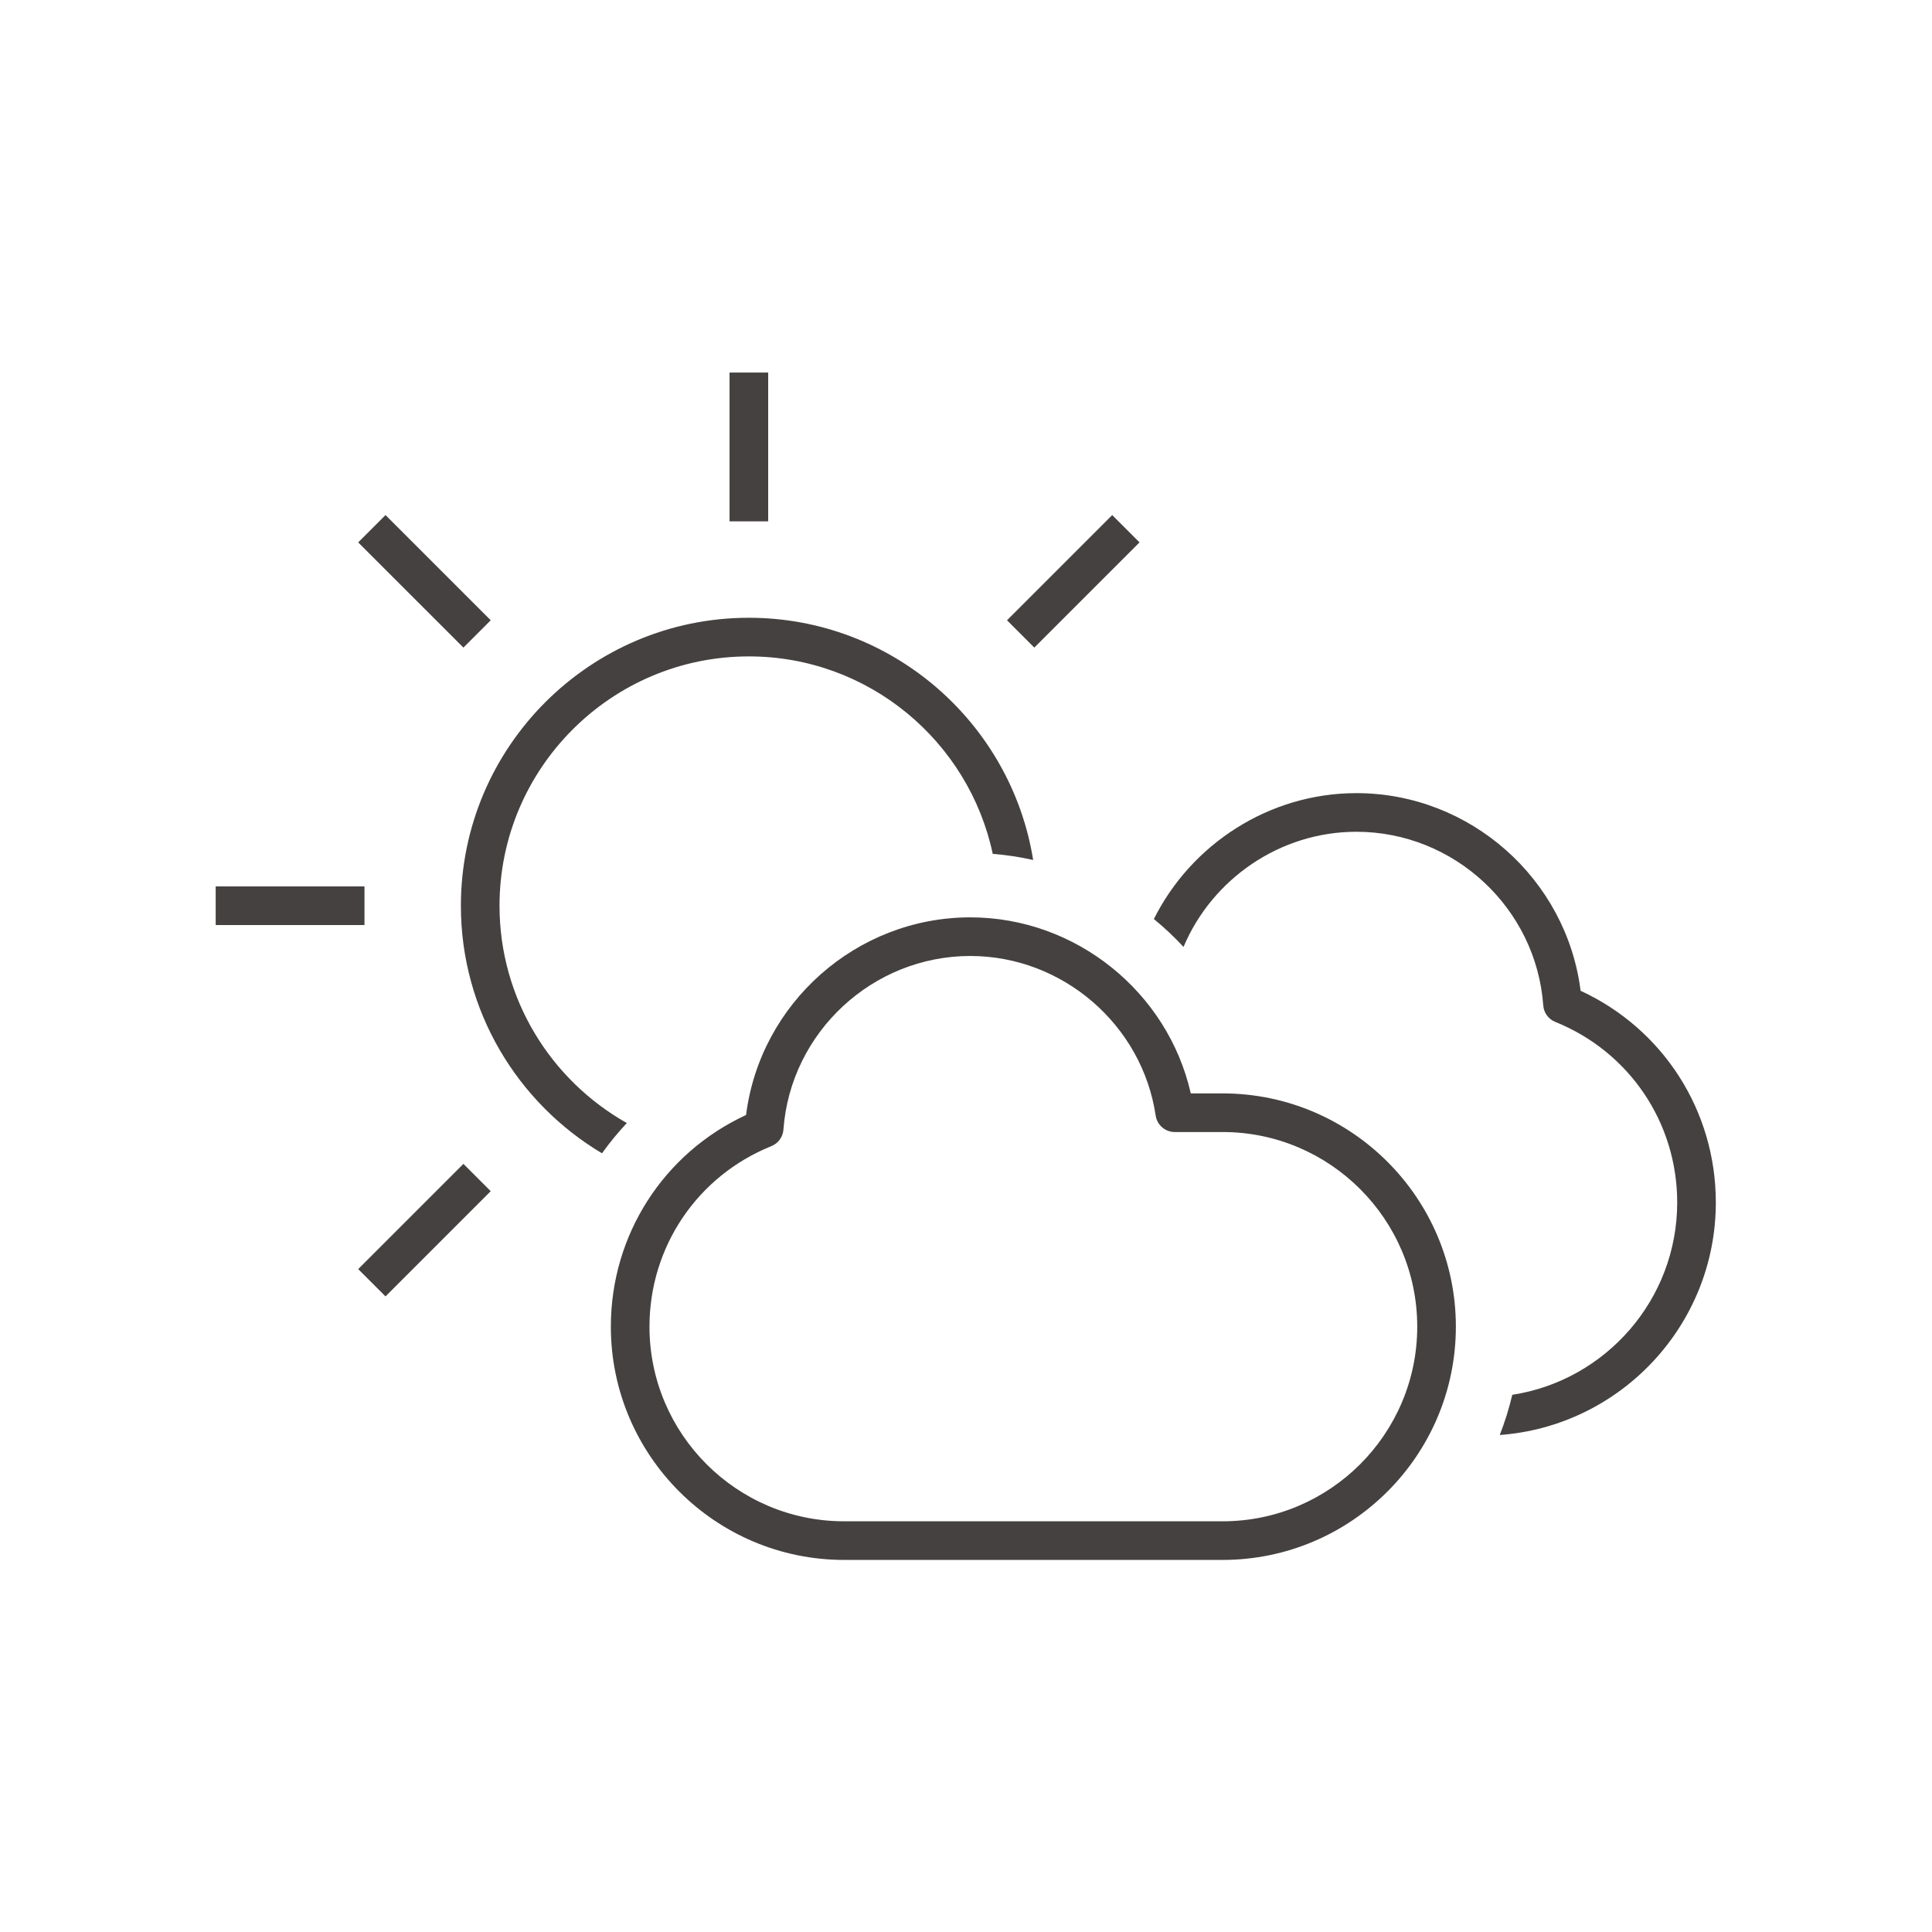 <?xml version="1.0" encoding="UTF-8" standalone="no"?>
<!-- Created with Inkscape (http://www.inkscape.org/) -->

<svg
   version="1.1"
   id="svg2"
   width="400"
   height="400"
   viewBox="0 0 400 400"
   sodipodi:docname="3276.ai"
   xmlns:inkscape="http://www.inkscape.org/namespaces/inkscape"
   xmlns:sodipodi="http://sodipodi.sourceforge.net/DTD/sodipodi-0.dtd"
   xmlns="http://www.w3.org/2000/svg"
   xmlns:svg="http://www.w3.org/2000/svg">
  <defs
     id="defs6">
    <clipPath
       clipPathUnits="userSpaceOnUse"
       id="clipPath32">
      <path
         d="M 0,300 H 300 V 0 H 0 Z"
         id="path30" />
    </clipPath>
  </defs>
  <sodipodi:namedview
     id="namedview4"
     pagecolor="#ffffff"
     bordercolor="#000000"
     borderopacity="0.25"
     inkscape:showpageshadow="2"
     inkscape:pageopacity="0.0"
     inkscape:pagecheckerboard="0"
     inkscape:deskcolor="#d1d1d1" />
  <g
     id="g8"
     inkscape:groupmode="layer"
     inkscape:label="3276"
     transform="matrix(1.333,0,0,-1.333,0,400)">
    <path
       d="m 119.312,219.1 h -6 v 23.11 h 6 z"
       style="fill:#454140;fill-opacity:1;fill-rule:nonzero;stroke:none"
       id="path10" />
    <g
       id="g12"
       transform="translate(71.976,199.492)">
      <path
         d="M 0,0 -16.342,16.341 -12.1,20.584 4.242,4.243 Z"
         style="fill:#454140;fill-opacity:1;fill-rule:nonzero;stroke:none"
         id="path14" />
    </g>
    <path
       d="M 56.61,156.398 H 33.5 v 6 h 23.11 z"
       style="fill:#454140;fill-opacity:1;fill-rule:nonzero;stroke:none"
       id="path16" />
    <g
       id="g18"
       transform="translate(59.876,98.72)">
      <path
         d="M 0,0 -4.242,4.242 12.1,20.584 16.342,16.342 Z"
         style="fill:#454140;fill-opacity:1;fill-rule:nonzero;stroke:none"
         id="path20" />
    </g>
    <g
       id="g22"
       transform="translate(160.648,199.492)">
      <path
         d="M 0,0 -4.242,4.243 12.1,20.584 16.342,16.341 Z"
         style="fill:#454140;fill-opacity:1;fill-rule:nonzero;stroke:none"
         id="path24" />
    </g>
    <g
       id="g26">
      <g
         id="g28"
         clip-path="url(#clipPath32)">
        <g
           id="g34"
           transform="translate(97.359,125.645)">
          <path
             d="m 0,0 c -11.79,6.646 -19.774,19.281 -19.774,33.753 0,21.353 17.373,38.726 38.727,38.726 18.591,0 34.16,-13.17 37.879,-30.669 2.131,-0.168 4.227,-0.49 6.278,-0.951 -3.416,21.296 -21.913,37.62 -44.157,37.62 -24.662,0 -44.727,-20.064 -44.727,-44.726 0,-16.335 8.806,-30.646 21.916,-38.452 C -2.678,-3.053 -1.392,-1.481 0,0"
             style="fill:#454140;fill-opacity:1;fill-rule:nonzero;stroke:none"
             id="path36" />
        </g>
        <g
           id="g38"
           transform="translate(245.497,146.188)">
          <path
             d="m 0,0 c -2.188,17.357 -17.142,30.698 -34.826,30.698 -13.539,0 -25.638,-7.915 -31.452,-19.554 1.632,-1.336 3.17,-2.784 4.603,-4.332 4.454,10.557 14.985,17.886 26.849,17.886 15.175,0 27.924,-11.845 29.024,-26.969 0.083,-1.141 0.809,-2.136 1.87,-2.564 11.502,-4.638 18.935,-15.644 18.935,-28.04 0,-15.1 -11.128,-27.648 -25.614,-29.877 -0.504,-2.143 -1.157,-4.227 -1.948,-6.243 18.735,1.371 33.562,17.042 33.562,36.12 C 21.003,-18.635 12.819,-5.925 0,0"
             style="fill:#454140;fill-opacity:1;fill-rule:nonzero;stroke:none"
             id="path40" />
        </g>
        <g
           id="g42"
           transform="translate(150.706,151.593)">
          <path
             d="m 0,0 c -15.175,0 -27.924,-11.846 -29.025,-26.968 -0.083,-1.141 -0.808,-2.136 -1.87,-2.564 -11.502,-4.639 -18.935,-15.646 -18.935,-28.04 0,-16.669 13.561,-30.231 30.23,-30.231 h 58.788 c 16.668,0 30.229,13.562 30.229,30.231 0,16.669 -13.561,30.229 -30.229,30.229 h -7.43 c -1.487,0 -2.748,1.088 -2.967,2.558 C 26.686,-10.655 14.309,0 0,0 M 39.188,-93.803 H -19.6 c -19.977,0 -36.23,16.253 -36.23,36.231 0,14.239 8.184,26.949 21.003,32.875 C -32.64,-7.34 -17.686,6 0,6 16.383,6 30.667,-5.584 34.245,-21.343 h 4.943 c 19.976,0 36.229,-16.253 36.229,-36.229 0,-19.978 -16.253,-36.231 -36.229,-36.231"
             style="fill:#454140;fill-opacity:1;fill-rule:nonzero;stroke:none"
             id="path44" />
        </g>
      </g>
    </g>
  </g>
</svg>
